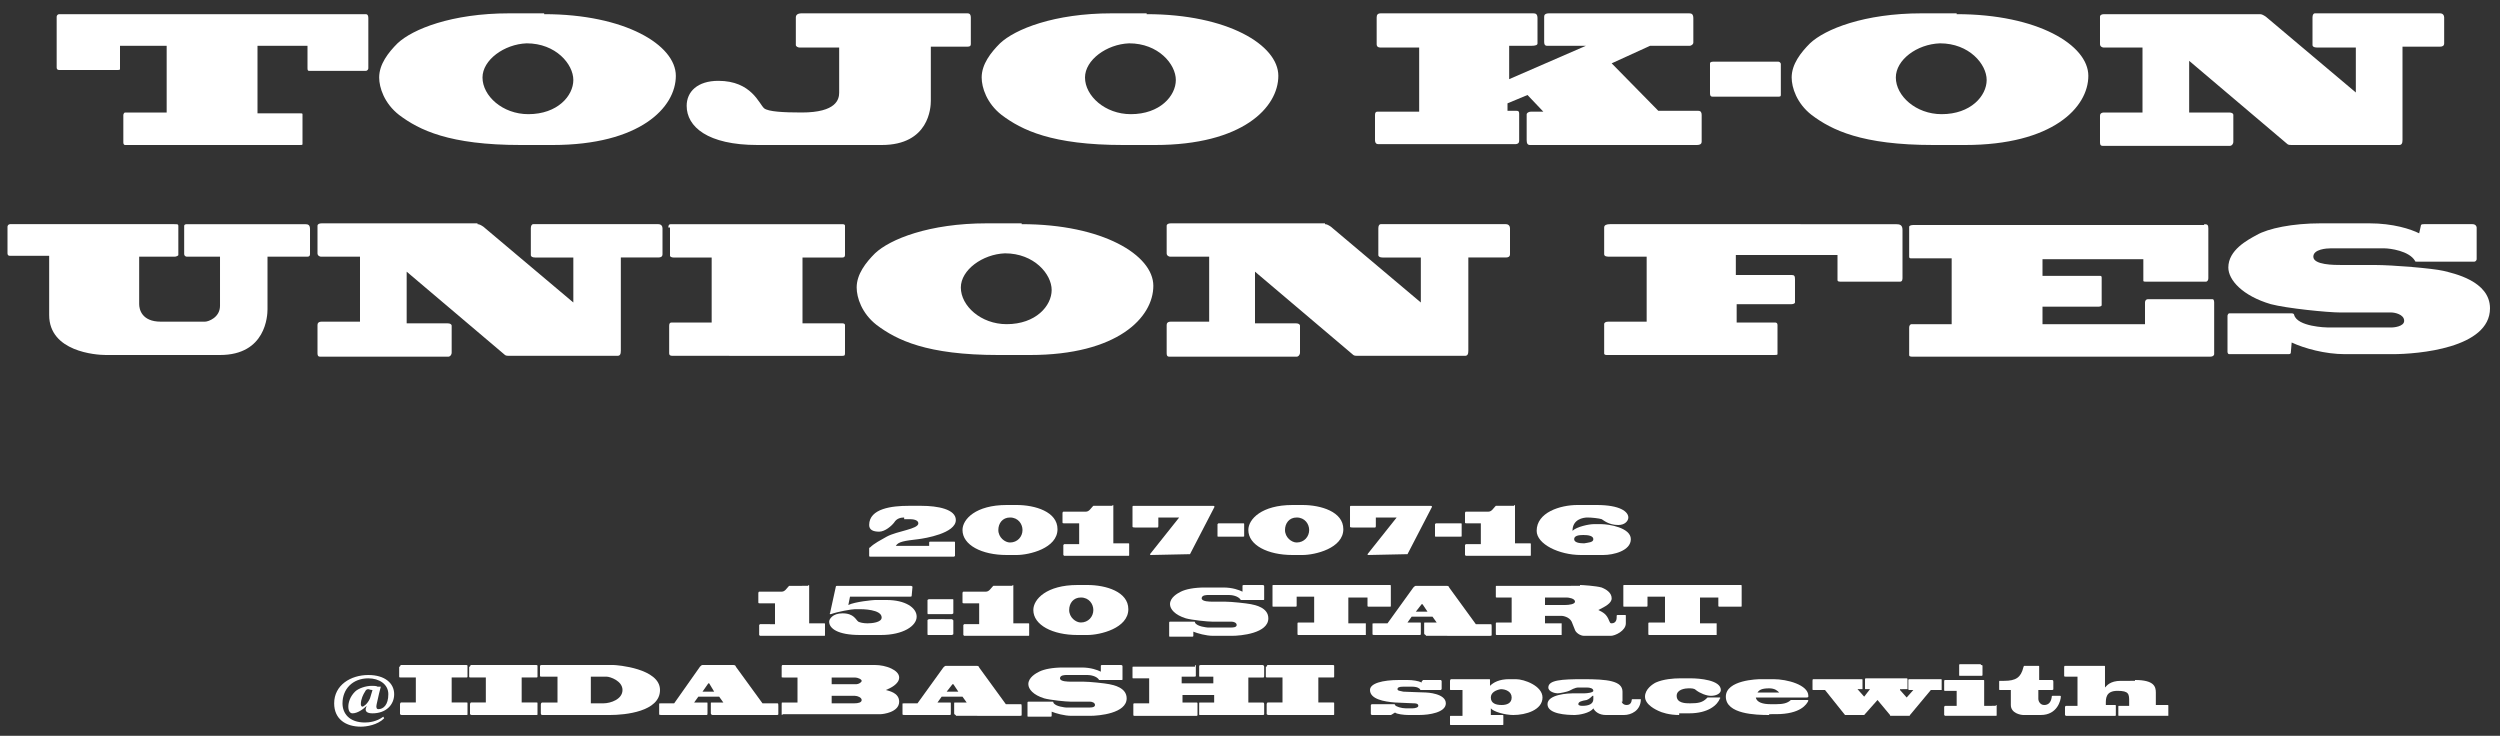 <?xml version="1.0" encoding="utf-8"?>
<!-- Generator: Adobe Illustrator 21.1.0, SVG Export Plug-In . SVG Version: 6.00 Build 0)  -->
<svg version="1.1" id="レイヤー_1" xmlns="http://www.w3.org/2000/svg" xmlns:xlink="http://www.w3.org/1999/xlink" x="0px"
	 y="0px" viewBox="0 0 300 88.3" style="enable-background:new 0 0 300 88.3;" xml:space="preserve">
<rect x="0" y="0" width="300" height="88.3" fill="#333333" stroke="none"/>
<style type="text/css">
	.st0{fill:#FFFFFF;}
</style>
<g>
	<path class="st0" d="M36,13.6c0.2,0,0.3,0,0.3,0.1v3.6c0,0.1-0.1,0.1-0.3,0.1H15c-0.1,0-0.2-0.1-0.2-0.3v-3.3
		c0-0.1,0.1-0.3,0.2-0.3h5V5.5h-5.6v2.8c0,0.1-0.2,0.1-0.3,0.1h-7c-0.2,0-0.3-0.1-0.3-0.3V2c0-0.1,0.1-0.3,0.3-0.3h36.7
		c0.2,0,0.4,0,0.4,0.5v6c0,0.1-0.1,0.3-0.3,0.3h-6.8c-0.1,0-0.2,0-0.2-0.3V5.5h-6v8.1H36z"/>
	<path class="st0" d="M65.3,1.7c9.7,0,15.8,3.7,15.8,7.4c0,3.8-4.3,8.3-14.8,8.3h-3.8c-8.6,0-12.2-1.8-14.6-3.6
		c-1.8-1.4-2.4-3.3-2.4-4.5c0-1.6,1.1-3,2.2-4.1c1.8-1.7,6.5-3.6,13.4-3.6H65.3z M57.9,9.3c0,2.2,2.4,4.4,5.5,4.4
		c3.5,0,5.4-2.2,5.4-4.1c0-1.9-2.1-4.4-5.6-4.4C60.5,5.3,57.9,7.2,57.9,9.3z"/>
	<path class="st0" d="M90.9,17.4c-6,0-8.5-2.2-8.5-4.7c0-1.7,1.3-3,3.8-3c4,0,4.9,2.8,5.5,3.3c0.5,0.4,2.3,0.5,4.5,0.5
		c4.2,0,4.5-1.6,4.5-2.4V5.7h-4.8c-0.1,0-0.4-0.1-0.4-0.3V2.1c0-0.3,0.2-0.5,0.7-0.5h19.9c0.3,0,0.4,0.2,0.4,0.5v3.2
		c0,0.2-0.1,0.3-0.4,0.3h-4.4v6.5c0,0.8-0.2,5.3-5.9,5.3H90.9z"/>
	<path class="st0" d="M137.6,1.7c9.7,0,15.8,3.7,15.8,7.4c0,3.8-4.3,8.3-14.8,8.3h-3.8c-8.6,0-12.2-1.8-14.6-3.6
		c-1.8-1.4-2.4-3.3-2.4-4.5c0-1.6,1.1-3,2.2-4.1c1.8-1.7,6.5-3.6,13.4-3.6H137.6z M130.2,9.3c0,2.2,2.4,4.4,5.5,4.4
		c3.5,0,5.4-2.2,5.4-4.1c0-1.9-2.1-4.4-5.6-4.4C132.8,5.3,130.2,7.2,130.2,9.3z"/>
	<path class="st0" d="M170.3,13.5V5.7h-4.7c-0.2,0-0.4-0.1-0.4-0.4V2.1c0-0.3,0.1-0.5,0.5-0.5h18.3c0.3,0,0.5,0.1,0.5,0.6v3
		c0,0.2-0.2,0.3-0.8,0.3h-2.6v4l9.2-4v0h-4.5c-0.3,0-0.5,0-0.5-0.5v-3c0-0.2,0.1-0.4,0.6-0.4h16.8c0.3,0,0.5,0.1,0.5,0.6v2.9
		c0,0.2-0.2,0.4-0.5,0.4h-4.7l-4.6,2.1l5.6,5.7h4.8c0.3,0,0.4,0.2,0.4,0.5V17c0,0.2-0.1,0.4-0.6,0.4h-20c-0.3,0-0.4-0.2-0.4-0.6
		v-3.1c0-0.1,0.2-0.3,0.5-0.3h1.5l-1.9-2l-2.4,1v0.9h1.1c0.3,0,0.3,0.2,0.3,0.4v3.2c0,0.2-0.1,0.4-0.5,0.4h-16.4
		c-0.2,0-0.4-0.1-0.4-0.5v-3c0-0.3,0.1-0.4,0.3-0.4H170.3z"/>
	<path class="st0" d="M205.5,11.6c-0.2,0-0.3-0.1-0.3-0.4V7.6c0-0.1,0.1-0.2,0.4-0.2h7.8c0.1,0,0.3,0.1,0.3,0.3v3.7
		c0,0.2-0.1,0.2-0.4,0.2H205.5z"/>
	<path class="st0" d="M234.8,1.7c9.7,0,15.8,3.7,15.8,7.4c0,3.8-4.3,8.3-14.8,8.3H232c-8.6,0-12.2-1.8-14.6-3.6
		c-1.8-1.4-2.4-3.3-2.4-4.5c0-1.6,1.1-3,2.2-4.1c1.8-1.7,6.5-3.6,13.4-3.6H234.8z M227.5,9.3c0,2.2,2.4,4.4,5.5,4.4
		c3.5,0,5.4-2.2,5.4-4.1c0-1.9-2.1-4.4-5.6-4.4C230,5.3,227.5,7.2,227.5,9.3z"/>
	<path class="st0" d="M271.2,1.7c0.2,0,0.4,0.1,0.7,0.3l10.8,9.1V5.7H278c-0.3,0-0.5-0.1-0.5-0.3V2.1c0-0.3,0.1-0.5,0.3-0.5h15
		c0.4,0,0.5,0.3,0.5,0.5v3.1c0,0.3-0.2,0.4-0.5,0.4h-4.5v11.2c0,0.4-0.1,0.6-0.4,0.6H275c-0.1,0-0.4,0-0.5-0.1l-11.8-10v6.2h4.8
		c0.3,0,0.5,0.1,0.5,0.3V17c0,0.3-0.2,0.5-0.4,0.5h-15.3c-0.2,0-0.3-0.1-0.3-0.4v-3.2c0-0.2,0.1-0.4,0.5-0.4h4.6V5.7h-4.7
		c-0.1,0-0.4-0.1-0.4-0.4V2c0-0.2,0.2-0.3,0.5-0.3H271.2z"/>
	<path class="st0" d="M5.9,30.7H1.2c-0.2,0-0.3-0.1-0.3-0.3v-3.2c0-0.1,0.1-0.3,0.3-0.3h19.7c0.4,0,0.5,0,0.5,0.2v3.5
		c0,0.1-0.3,0.2-0.4,0.2h-4.3v5.7c0,0.6,0.3,2.1,2.6,2.1h5.3c0.4,0,1.8-0.5,1.8-1.9v-5.9h-4c-0.1,0-0.3-0.1-0.3-0.3v-3.4
		c0-0.1,0.1-0.2,0.3-0.2h14.2c0.4,0,0.6,0.1,0.6,0.6v3c0,0.2-0.1,0.3-0.3,0.3h-4.8v6.3c0,0.8-0.2,5.5-5.7,5.5H12.7
		c-1.2,0-6.8-0.4-6.8-4.8V30.7z"/>
	<path class="st0" d="M57.3,26.9c0.2,0,0.4,0.1,0.7,0.3l10.8,9.1v-5.4h-4.6c-0.3,0-0.5-0.1-0.5-0.3v-3.2c0-0.3,0.1-0.5,0.3-0.5h15
		c0.4,0,0.5,0.3,0.5,0.5v3.1c0,0.3-0.2,0.4-0.5,0.4h-4.5v11.2c0,0.4-0.1,0.6-0.4,0.6H61.1c-0.1,0-0.4,0-0.5-0.1l-11.8-10v6.2h4.9
		c0.3,0,0.5,0.1,0.5,0.3v3.2c0,0.3-0.2,0.5-0.4,0.5H38.4c-0.2,0-0.3-0.1-0.3-0.4V39c0-0.2,0.1-0.4,0.5-0.4h4.6v-7.8h-4.7
		c-0.1,0-0.4-0.1-0.4-0.4v-3.3c0-0.2,0.2-0.3,0.5-0.3H57.3z"/>
	<path class="st0" d="M80.2,27.3c0-0.3,0.1-0.4,0.3-0.4H101c0.2,0,0.4,0,0.4,0.2v3.5c0,0.2-0.1,0.3-0.3,0.3h-4.8v7.9h4.8
		c0.2,0,0.3,0.1,0.3,0.2v3.3c0,0.3,0,0.4-0.3,0.4H80.7c-0.3,0-0.4-0.1-0.4-0.3v-3.3c0-0.3,0.1-0.4,0.3-0.4h4.8v-7.8h-4.6
		c-0.2,0-0.4-0.1-0.4-0.2V27.3z"/>
	<path class="st0" d="M122.6,26.9c9.7,0,15.8,3.7,15.8,7.4c0,3.8-4.3,8.3-14.8,8.3h-3.8c-8.6,0-12.2-1.8-14.6-3.6
		c-1.8-1.4-2.4-3.3-2.4-4.5c0-1.6,1.1-3,2.2-4.1c1.8-1.7,6.5-3.6,13.4-3.6H122.6z M115.3,34.5c0,2.2,2.4,4.4,5.5,4.4
		c3.5,0,5.4-2.2,5.4-4.1c0-1.9-2.1-4.4-5.6-4.4C117.9,30.5,115.3,32.4,115.3,34.5z"/>
	<path class="st0" d="M159,26.9c0.2,0,0.4,0.1,0.7,0.3l10.8,9.1v-5.4h-4.6c-0.3,0-0.5-0.1-0.5-0.3v-3.2c0-0.3,0.1-0.5,0.3-0.5h15
		c0.4,0,0.5,0.3,0.5,0.5v3.1c0,0.3-0.2,0.4-0.5,0.4h-4.5v11.2c0,0.4-0.1,0.6-0.4,0.6h-12.9c-0.1,0-0.4,0-0.5-0.1l-11.8-10v6.2h4.9
		c0.3,0,0.5,0.1,0.5,0.3v3.2c0,0.3-0.2,0.5-0.4,0.5h-15.3c-0.2,0-0.3-0.1-0.3-0.4V39c0-0.2,0.1-0.4,0.5-0.4h4.6v-7.8h-4.7
		c-0.1,0-0.4-0.1-0.4-0.4v-3.3c0-0.2,0.2-0.3,0.5-0.3H159z"/>
	<path class="st0" d="M227.5,26.9c0.5,0,0.8,0.1,0.8,0.7v5.7c0,0.2,0,0.5-0.3,0.5h-7c-0.3,0-0.5,0-0.5-0.2v-3h-12.2V33h6.7
		c0.3,0,0.4,0.1,0.4,0.5v2.8c0,0.1-0.2,0.2-0.4,0.2h-6.6v2.2h4.6c0.2,0,0.3,0.1,0.3,0.3v3.5c0,0.1-0.2,0.1-0.4,0.1h-20
		c-0.2,0-0.4,0-0.4-0.2v-3.5c0-0.2,0.2-0.3,0.5-0.3h4.6v-7.8h-4.5c-0.2,0-0.6,0-0.6-0.3v-3.2c0-0.3,0.3-0.4,0.7-0.4H227.5z"/>
	<path class="st0" d="M264.5,26.9c0.4,0,0.5,0.1,0.5,0.5v6c0,0.2-0.1,0.4-0.3,0.4h-7.2c-0.1,0-0.3,0-0.3-0.1v-2.6h-12.1v2h6.8
		c0.2,0,0.3,0,0.3,0.2v3.3c0,0.2-0.3,0.2-0.5,0.2h-6.6v2.1h12.3v-2.6c0-0.2,0.1-0.4,0.4-0.4h7.7c0.1,0,0.2,0.1,0.2,0.4v6.2
		c0,0.1-0.1,0.3-0.5,0.3h-35.6c-0.3,0-0.5,0-0.5-0.2v-3.3c0-0.2,0.1-0.4,0.3-0.4h4.8v-7.9h-4.8c-0.2,0-0.3,0-0.3-0.2v-3.6
		c0-0.1,0.2-0.2,0.5-0.2H264.5z"/>
	<path class="st0" d="M290.5,27.1c0-0.2,0.2-0.2,0.4-0.2h5.8c0.4,0,0.5,0.3,0.5,0.4v3.8c0,0.1-0.1,0.3-0.3,0.3h-6.9
		c-0.1,0-0.2,0-0.2-0.1c-0.7-1.2-3-1.5-3.7-1.5h-6.4c-0.5,0-2.1,0.1-2.1,1c0,1,2.5,1,3.4,1l4,0c2.1,0,6.9,0.4,8.2,0.7
		c1.2,0.3,5.6,1.2,5.6,4.5c0,4.8-8.7,5.5-11.7,5.5h-5.7c-2.4,0-4.9-0.7-6.4-1.4l-0.1,1.2c0,0.2-0.2,0.2-0.3,0.2h-7.1
		c-0.1,0-0.2-0.1-0.2-0.3v-4.3c0-0.1,0.1-0.3,0.2-0.3h7.5c0.2,0,0.3,0.1,0.3,0.2c0.4,1.4,3.8,1.5,4.1,1.5h7.6c0.2,0,1.5-0.1,1.5-0.8
		c0-0.8-1.2-1-1.5-1l-6.1,0c-1.6,0-6.5-0.5-8.4-1c-3.4-1-5.1-2.9-5.1-4.4c0-2.1,2.3-3.3,3.4-3.9c1.4-0.8,4.3-1.4,7.7-1.4h5.8
		c2.9,0,5,0.7,6,1.2L290.5,27.1z"/>
	<path class="st0" d="M108.5,62.1c-0.4,0-0.9,0.1-1.2,0.6c-0.3,0.4-1.1,1.1-1.8,1.1c-0.7,0-1.2-0.2-1.2-0.8c0-2,2.8-2.3,4.7-2.3h1.6
		c1.9,0,4.1,0.4,4.1,1.7c0,1.6-3.7,2.2-4.5,2.3c-1.7,0.2-2.4,0.3-2.7,0.8h4v-0.4c0,0,0-0.1,0.1-0.1h2.9c0.1,0,0.1,0,0.1,0.1v1.6
		c0,0-0.1,0.1-0.1,0.1h-10.1c-0.1,0-0.1-0.1-0.1-0.1v-0.9c0,0,0-0.1,0.1-0.1c0.5-0.5,1.3-0.9,2-1.3c1.3-0.7,3.8-0.9,3.8-1.6
		c0-0.4-0.6-0.5-1-0.5H108.5z"/>
	<path class="st0" d="M120.8,66.6c-3,0-5.3-1.2-5.3-3c0-1.3,1.6-3,5.3-3h1.2c2.2,0,4.9,0.8,4.9,2.9c0,2.3-3.4,3.1-4.9,3.1H120.8z
		 M119.8,63.6c0,0.9,0.8,1.5,1.4,1.5c0.9,0,1.5-0.7,1.5-1.5c0-0.7-0.5-1.5-1.5-1.5C120.3,62.1,119.8,62.8,119.8,63.6z"/>
	<path class="st0" d="M133.5,60.6c0.1,0,0.1,0,0.1,0.1v4.5h1.8c0.1,0,0.1,0,0.1,0.1v1.3c0,0.1,0,0.1-0.1,0.1h-7.7
		c0,0-0.1-0.1-0.1-0.1v-1.2c0,0,0.1-0.1,0.1-0.1h1.8v-2.5h-1.8c-0.1,0-0.2,0-0.2-0.1v-1.1c0,0,0-0.2,0.1-0.2h2.7
		c0.4,0,0.6-0.4,0.8-0.6c0,0,0.1-0.1,0.1-0.1H133.5z"/>
	<path class="st0" d="M142.8,66.5C142.8,66.6,142.8,66.6,142.8,66.5l-4.7,0.1c-0.1,0-0.1-0.1-0.1-0.1l3.5-4.4h-2.5v1
		c0,0.1,0,0.2-0.1,0.2h-2.7c-0.1,0-0.3,0-0.3-0.1v-2.4c0-0.1,0.1-0.1,0.1-0.1h9.6c0.1,0,0.2,0.1,0.1,0.2L142.8,66.5z"/>
	<path class="st0" d="M146.2,64.4c-0.1,0-0.1,0-0.1-0.1v-1.4c0,0,0.1-0.1,0.1-0.1h3c0.1,0,0.1,0,0.1,0.1v1.4c0,0.1,0,0.1-0.2,0.1
		H146.2z"/>
	<path class="st0" d="M155.1,66.6c-3,0-5.3-1.2-5.3-3c0-1.3,1.6-3,5.3-3h1.2c2.2,0,4.9,0.8,4.9,2.9c0,2.3-3.4,3.1-4.9,3.1H155.1z
		 M154.2,63.6c0,0.9,0.8,1.5,1.4,1.5c0.9,0,1.5-0.7,1.5-1.5c0-0.7-0.5-1.5-1.5-1.5C154.7,62.1,154.2,62.8,154.2,63.6z"/>
	<path class="st0" d="M168.9,66.5C168.9,66.6,168.9,66.6,168.9,66.5l-4.7,0.1c-0.1,0-0.1-0.1-0.1-0.1l3.5-4.4h-2.5v1
		c0,0.1,0,0.2-0.1,0.2h-2.7c-0.1,0-0.3,0-0.3-0.1v-2.4c0-0.1,0.1-0.1,0.1-0.1h9.6c0.1,0,0.2,0.1,0.1,0.2L168.9,66.5z"/>
	<path class="st0" d="M172.3,64.4c-0.1,0-0.1,0-0.1-0.1v-1.4c0,0,0.1-0.1,0.1-0.1h3c0.1,0,0.1,0,0.1,0.1v1.4c0,0.1,0,0.1-0.2,0.1
		H172.3z"/>
	<path class="st0" d="M181.7,60.6c0.1,0,0.1,0,0.1,0.1v4.5h1.8c0.1,0,0.1,0,0.1,0.1v1.3c0,0.1,0,0.1-0.1,0.1h-7.7
		c0,0-0.1-0.1-0.1-0.1v-1.2c0,0,0.1-0.1,0.1-0.1h1.8v-2.5H176c-0.1,0-0.2,0-0.2-0.1v-1.1c0,0,0-0.2,0.1-0.2h2.7
		c0.4,0,0.6-0.4,0.8-0.6c0,0,0.1-0.1,0.1-0.1H181.7z"/>
	<path class="st0" d="M191.6,60.6c2.8,0,3.8,0.8,3.8,1.5c0,0.4-0.4,0.9-1.2,0.9c-1.2,0-1.8-0.6-2-0.7c-0.3-0.1-1.2-0.2-1.7-0.2
		c-0.5,0-1.8,0.2-1.8,1.6c0.5-0.5,2-0.8,2.5-0.8h1c0.8,0,3.5,0.4,3.5,1.8c0,1.4-2.1,1.9-3.3,1.9h-2.7c-2.6,0-5.3-1.3-5.3-2.9
		c0-2.2,2.8-3.1,4.9-3.1H191.6z M191.2,64.7c0-0.4-0.6-0.5-1.2-0.5c-0.6,0-1.1,0.1-1.1,0.5s0.6,0.5,1.2,0.5
		C190.6,65.1,191.2,65.1,191.2,64.7z"/>
	<path class="st0" d="M97,70.2c0.1,0,0.1,0,0.1,0.1v4.5h1.8c0.1,0,0.1,0,0.1,0.1v1.3c0,0.1,0,0.1-0.1,0.1h-7.7c0,0-0.1-0.1-0.1-0.1
		v-1.2c0,0,0.1-0.1,0.1-0.1H93v-2.5h-1.8c-0.1,0-0.2,0-0.2-0.1v-1.1c0,0,0-0.2,0.1-0.2h2.7c0.4,0,0.6-0.4,0.8-0.6
		c0,0,0.1-0.1,0.1-0.1H97z"/>
	<path class="st0" d="M103.2,76.2c-2.7,0-3.7-0.8-3.7-1.6c0-0.3,0.4-1,1.6-1c1.4,0,1.6,0.8,1.9,1c0.2,0.1,0.6,0.2,1.1,0.2
		c0.5,0,1.7-0.1,1.7-0.7c0-1-2.4-1-2.6-1h-0.6c-0.4,0-2.1,0.3-2.9,0.6c-0.1,0-0.2,0-0.1-0.1c0-0.1,0.7-3.1,0.7-3.2
		c0-0.1,0.1-0.1,0.2-0.1h8.8c0.1,0,0.2,0.1,0.2,0.1l-0.1,1.1c0,0.1-0.1,0.1-0.2,0.1H102l-0.2,1c0.8-0.4,3-0.6,3.2-0.6
		c0.2,0,0.5,0,0.7,0s0.6,0,0.7,0c2.2,0,3.6,0.9,3.6,2c0,1.1-1.6,2.2-4.3,2.2H103.2z"/>
	<path class="st0" d="M114.3,71.9c0.1,0,0.1,0,0.1,0.1v1.6c0,0-0.1,0.1-0.2,0.1h-2.8c-0.1,0-0.1,0-0.1-0.2V72c0,0,0.1-0.1,0.2-0.1
		H114.3z M114.3,74.4c0.1,0,0.1,0,0.1,0.1v1.6c0,0-0.1,0.1-0.2,0.1h-2.8c-0.1,0-0.1,0-0.1-0.2v-1.6c0,0,0.1-0.1,0.2-0.1H114.3z"/>
	<path class="st0" d="M121.5,70.2c0.1,0,0.1,0,0.1,0.1v4.5h1.8c0.1,0,0.1,0,0.1,0.1v1.3c0,0.1,0,0.1-0.1,0.1h-7.7
		c0,0-0.1-0.1-0.1-0.1v-1.2c0,0,0.1-0.1,0.1-0.1h1.8v-2.5h-1.8c-0.1,0-0.2,0-0.2-0.1v-1.1c0,0,0-0.2,0.1-0.2h2.7
		c0.4,0,0.6-0.4,0.8-0.6c0,0,0.1-0.1,0.1-0.1H121.5z"/>
	<path class="st0" d="M129.3,76.2c-3,0-5.3-1.2-5.3-3c0-1.3,1.6-3,5.3-3h1.2c2.2,0,4.9,0.8,4.9,2.9c0,2.3-3.4,3.1-4.9,3.1H129.3z
		 M128.3,73.2c0,0.9,0.8,1.5,1.4,1.5c0.9,0,1.5-0.7,1.5-1.5c0-0.7-0.5-1.5-1.5-1.5C128.8,71.7,128.3,72.4,128.3,73.2z"/>
	<path class="st0" d="M149.1,70.3c0-0.1,0.1-0.1,0.2-0.1h2.2c0.2,0,0.2,0.1,0.2,0.2v1.5c0,0.1,0,0.1-0.1,0.1h-2.6c0,0-0.1,0-0.1,0
		c-0.3-0.5-1.1-0.6-1.4-0.6h-2.5c-0.2,0-0.8,0-0.8,0.4c0,0.4,1,0.4,1.3,0.4l1.5,0c0.8,0,2.6,0.2,3.1,0.3c0.5,0.1,2.1,0.4,2.1,1.7
		c0,1.8-3.3,2.1-4.4,2.1h-2.2c-0.9,0-1.9-0.3-2.4-0.5l0,0.5c0,0.1-0.1,0.1-0.1,0.1h-2.7c-0.1,0-0.1,0-0.1-0.1v-1.6
		c0,0,0-0.1,0.1-0.1h2.9c0.1,0,0.1,0,0.1,0.1c0.2,0.5,1.5,0.6,1.5,0.6h2.9c0.1,0,0.6,0,0.6-0.3c0-0.3-0.4-0.4-0.6-0.4l-2.3,0
		c-0.6,0-2.5-0.2-3.2-0.4c-1.3-0.4-1.9-1.1-1.9-1.7c0-0.8,0.9-1.3,1.3-1.5c0.6-0.3,1.6-0.5,2.9-0.5h2.2c1.1,0,1.9,0.3,2.3,0.5
		L149.1,70.3z"/>
	<path class="st0" d="M163.8,74.8c0.1,0,0.1,0,0.1,0v1.4c0,0,0,0-0.1,0h-8c0,0-0.1,0-0.1-0.1v-1.3c0,0,0-0.1,0.1-0.1h1.9v-3.1h-2.1
		v1.1c0,0.1-0.1,0.1-0.1,0.1h-2.7c-0.1,0-0.1,0-0.1-0.1v-2.4c0-0.1,0-0.1,0.1-0.1h14c0.1,0,0.1,0,0.1,0.2v2.3c0,0.1,0,0.1-0.1,0.1
		h-2.6c0,0-0.1,0-0.1-0.1v-1h-2.3v3.1H163.8z"/>
	<path class="st0" d="M171.1,76.2c-0.1,0-0.2-0.1-0.2-0.2v-1.2c0-0.1,0-0.1,0.1-0.1h1.4l-0.5-0.7h-2.5l-0.5,0.7h1.5
		c0.1,0,0.1,0,0.1,0.1v1.2c0,0.1,0,0.2-0.1,0.2H165c-0.2,0-0.3,0-0.3-0.1v-1.2c0-0.1,0-0.1,0.2-0.1h1.6l3.1-4.3
		c0.1-0.1,0.2-0.2,0.3-0.2h3.7c0.2,0,0.3,0.1,0.3,0.2l3.2,4.4h1.8c0.1,0,0.1,0.1,0.1,0.3v1c0,0.1-0.1,0.1-0.2,0.1H171.1z
		 M169.9,73.4h1.4l-0.6-0.9c0,0-0.1,0-0.1,0L169.9,73.4z"/>
	<path class="st0" d="M189.6,70.2c0.2,0,1.9,0.1,2.6,0.3c0.5,0.2,1.2,0.6,1.2,1.3c0,0.6-0.8,1-1.6,1.4c0.6,0.3,1,0.5,1.3,1.3
		c0.1,0.2,0.1,0.3,0.3,0.3c0.2,0,0.6-0.1,0.6-0.7v-0.2c0,0,0-0.1,0.1-0.1h0.9c0.1,0,0.1,0,0.1,0.1v0.9c0,0.9-1.3,1.5-1.8,1.5h-3.2
		c-0.5,0-1-0.4-1.1-0.7c-0.1-0.2-0.3-0.8-0.4-1c-0.3-0.6-1.1-0.7-1.2-0.7h-2v0.9h1.9c0.1,0,0.1,0,0.1,0v1.4c0,0,0,0-0.1,0h-7.7
		c0,0-0.1,0-0.1-0.1v-1.3c0,0,0-0.1,0.1-0.1h1.8v-3h-1.8c-0.1,0-0.1,0-0.1-0.1v-1.2c0-0.1,0-0.1,0.1-0.1H189.6z M185.4,71.7v0.9h2.4
		c0.5,0,1.2-0.1,1.2-0.4c0-0.4-0.8-0.5-1-0.5H185.4z"/>
	<path class="st0" d="M205.9,74.8c0.1,0,0.1,0,0.1,0v1.4c0,0,0,0-0.1,0h-8c0,0-0.1,0-0.1-0.1v-1.3c0,0,0-0.1,0.1-0.1h1.9v-3.1h-2.1
		v1.1c0,0.1-0.1,0.1-0.1,0.1h-2.7c-0.1,0-0.1,0-0.1-0.1v-2.4c0-0.1,0-0.1,0.1-0.1h14c0.1,0,0.1,0,0.1,0.2v2.3c0,0.1,0,0.1-0.1,0.1
		h-2.6c0,0-0.1,0-0.1-0.1v-1H204v3.1H205.9z"/>
	<path class="st0" d="M46.1,86.2c-0.8,0.8-2.1,1-2.8,1c-1.8,0-3.2-0.9-3.2-2.8c0-2.2,2-3.4,4.1-3.4c2,0,3.1,1,3.1,2.3
		c0,1.3-1,2.3-2.6,2.3c-0.6,0-0.9-0.2-0.8-0.6l0.1-0.3l0,0c-0.4,0.4-1.1,0.9-1.7,0.9c-0.3,0-0.5-0.3-0.5-0.8c0-0.5,0.2-1.2,0.8-1.8
		c0.4-0.4,1.3-0.7,2-0.7c0.2,0,0.6,0,0.7,0.1c0.1,0,0.2,0,0.4,0c-0.1,0.3-0.3,1.2-0.5,2.1c-0.1,0.4,0,0.6,0.2,0.6
		c0.6,0,1.2-0.5,1.2-1.8c0-1.2-1.1-1.9-2.4-1.9c-1.9,0-3.1,1.3-3.1,3c0,1.2,0.8,2.3,2.7,2.3c0.5,0,1.4-0.1,2.2-0.7L46.1,86.2z
		 M44.2,82.7c-0.2,0-0.3,0.1-0.4,0.3c-0.2,0.3-0.5,0.9-0.5,1.5c0,0.2,0.1,0.3,0.2,0.3c0.1,0,0.6-0.3,0.9-1c0.1-0.3,0.2-0.7,0.3-1
		C44.4,82.8,44.3,82.7,44.2,82.7L44.2,82.7z"/>
	<path class="st0" d="M48,80c0-0.1,0.1-0.2,0.1-0.2h7.8c0.1,0,0.2,0,0.2,0.1v1.3c0,0.1-0.1,0.1-0.1,0.1h-1.8v3H56
		c0.1,0,0.1,0,0.1,0.1v1.3c0,0.1,0,0.1-0.1,0.1h-7.8c-0.1,0-0.2-0.1-0.2-0.1v-1.2c0-0.1,0.1-0.2,0.1-0.2h1.8v-3h-1.8
		c-0.1,0-0.2,0-0.2-0.1V80z"/>
	<path class="st0" d="M56.4,80c0-0.1,0.1-0.2,0.1-0.2h7.8c0.1,0,0.2,0,0.2,0.1v1.3c0,0.1-0.1,0.1-0.1,0.1h-1.8v3h1.8
		c0.1,0,0.1,0,0.1,0.1v1.3c0,0.1,0,0.1-0.1,0.1h-7.8c-0.1,0-0.2-0.1-0.2-0.1v-1.2c0-0.1,0.1-0.2,0.1-0.2h1.8v-3h-1.8
		c-0.1,0-0.2,0-0.2-0.1V80z"/>
	<path class="st0" d="M66.8,81.2H65c-0.1,0-0.2,0-0.2-0.1V80c0-0.1,0-0.2,0.2-0.2h8.6c0.4,0,5.6,0.4,5.6,3c0,2.6-4.2,3-6,3h-8
		c-0.2,0-0.3,0-0.3-0.2v-1c0-0.1,0-0.3,0.2-0.3h1.8V81.2z M70.9,84.4h1.5c0.9,0,2.3-0.5,2.3-1.6c0-1.1-1.5-1.6-1.9-1.6h-1.9V84.4z"
		/>
	<path class="st0" d="M85.5,85.8c-0.1,0-0.2-0.1-0.2-0.2v-1.2c0-0.1,0-0.1,0.1-0.1h1.4l-0.5-0.7h-2.5l-0.5,0.7h1.5
		c0.1,0,0.1,0,0.1,0.1v1.2c0,0.1,0,0.2-0.1,0.2h-5.4c-0.2,0-0.3,0-0.3-0.1v-1.2c0-0.1,0-0.1,0.2-0.1h1.6L84,80
		c0.1-0.1,0.2-0.2,0.3-0.2h3.7c0.2,0,0.3,0.1,0.3,0.2l3.2,4.4h1.8c0.1,0,0.1,0.1,0.1,0.3v1c0,0.1-0.1,0.1-0.2,0.1H85.5z M84.3,83
		h1.4L85.1,82c0,0-0.1,0-0.1,0L84.3,83z"/>
	<path class="st0" d="M93.9,85.8c-0.1,0-0.1,0-0.1-0.1v-1.2c0-0.2,0-0.2,0.1-0.2h1.8v-3H94c-0.2,0-0.2,0-0.2-0.1V80
		c0-0.2,0.1-0.2,0.1-0.2h11.1c1.3,0,2.9,0.6,2.9,1.5c0,0.8-1.1,1.3-1.6,1.5c0.3,0.1,1.6,0.3,1.6,1.4c0,1.3-2,1.5-2.2,1.5H93.9z
		 M99.8,82.1h3c0.2,0,0.6-0.2,0.6-0.4c0-0.2-0.5-0.4-0.8-0.4h-2.8V82.1z M99.8,84.4h2.7c0.5,0,0.9-0.1,0.9-0.4
		c0-0.3-0.5-0.5-0.8-0.5h-2.8V84.4z"/>
	<path class="st0" d="M114.7,85.8c-0.1,0-0.2-0.1-0.2-0.2v-1.2c0-0.1,0-0.1,0.1-0.1h1.4l-0.5-0.7h-2.5l-0.5,0.7h1.5
		c0.1,0,0.1,0,0.1,0.1v1.2c0,0.1,0,0.2-0.1,0.2h-5.4c-0.2,0-0.3,0-0.3-0.1v-1.2c0-0.1,0-0.1,0.2-0.1h1.6l3.1-4.3
		c0.1-0.1,0.2-0.2,0.3-0.2h3.7c0.2,0,0.3,0.1,0.3,0.2l3.2,4.4h1.8c0.1,0,0.1,0.1,0.1,0.3v1c0,0.1-0.1,0.1-0.2,0.1H114.7z M113.6,83
		h1.4l-0.6-0.9c0,0-0.1,0-0.1,0L113.6,83z"/>
	<path class="st0" d="M132.1,79.9c0-0.1,0.1-0.1,0.2-0.1h2.2c0.2,0,0.2,0.1,0.2,0.2v1.5c0,0.1,0,0.1-0.1,0.1h-2.6c0,0-0.1,0-0.1,0
		c-0.3-0.5-1.1-0.6-1.4-0.6H128c-0.2,0-0.8,0-0.8,0.4c0,0.4,1,0.4,1.3,0.4l1.5,0c0.8,0,2.6,0.2,3.1,0.3c0.5,0.1,2.1,0.4,2.1,1.7
		c0,1.8-3.3,2.1-4.4,2.1h-2.2c-0.9,0-1.9-0.3-2.4-0.5l0,0.5c0,0.1-0.1,0.1-0.1,0.1h-2.7c-0.1,0-0.1,0-0.1-0.1v-1.6
		c0,0,0-0.1,0.1-0.1h2.9c0.1,0,0.1,0,0.1,0.1c0.2,0.5,1.5,0.6,1.5,0.6h2.9c0.1,0,0.6,0,0.6-0.3c0-0.3-0.4-0.4-0.6-0.4l-2.3,0
		c-0.6,0-2.5-0.2-3.2-0.4c-1.3-0.4-1.9-1.1-1.9-1.7c0-0.8,0.9-1.3,1.3-1.5c0.6-0.3,1.6-0.5,2.9-0.5h2.2c1.1,0,1.9,0.3,2.3,0.5
		L132.1,79.9z"/>
	<path class="st0" d="M143.4,79.8c0.1,0,0.1,0.1,0.1,0.1v1.2c0,0.1-0.1,0.1-0.2,0.1h-1.5v0.8h3.8v-0.8H144c-0.1,0-0.1,0-0.1-0.1V80
		c0-0.1,0-0.2,0.2-0.2h7.4c0.1,0,0.2,0.1,0.2,0.2v1.1c0,0.1,0,0.2-0.1,0.2h-1.8v3h1.7c0.1,0,0.2,0,0.2,0.2v1.2
		c0,0.1-0.1,0.1-0.2,0.1H144c-0.1,0-0.1,0-0.1-0.1v-1.3c0-0.1,0-0.1,0.1-0.1h1.7v-0.9h-3.8v0.9h1.7c0,0,0.1,0,0.1,0.1v1.4
		c0,0.1-0.1,0.1-0.1,0.1h-7.5c0,0-0.1,0-0.1-0.1v-1.3c0,0,0-0.1,0.1-0.1h1.8v-3h-1.9c-0.1,0-0.1,0-0.1-0.1v-1.2c0-0.1,0-0.1,0.1-0.1
		H143.4z"/>
	<path class="st0" d="M152,80c0-0.1,0.1-0.2,0.1-0.2h7.8c0.1,0,0.2,0,0.2,0.1v1.3c0,0.1-0.1,0.1-0.1,0.1h-1.8v3h1.8
		c0.1,0,0.1,0,0.1,0.1v1.3c0,0.1,0,0.1-0.1,0.1h-7.8c-0.1,0-0.2-0.1-0.2-0.1v-1.2c0-0.1,0.1-0.2,0.1-0.2h1.8v-3h-1.8
		c-0.1,0-0.2,0-0.2-0.1V80z"/>
	<path class="st0" d="M164.6,85.8c0,0-0.1-0.1-0.1-0.1v-1.1c0,0,0.1-0.1,0.1-0.1h2.7c0,0,0.1,0,0.1,0.1c0.1,0.2,0.8,0.4,1.3,0.4h0.8
		c0.3,0,0.7-0.1,0.7-0.3c0-0.3-0.4-0.3-0.5-0.3c-0.1,0-2.1-0.1-2.3-0.1c-1.3-0.1-3-0.4-3-1.5c0-0.8,1.5-1.2,3.5-1.2h1
		c0.6,0,1.3,0.1,1.7,0.3c0-0.1,0-0.2,0.1-0.2c0,0,0-0.1,0.1-0.1h2.1c0,0,0.1,0.1,0.1,0.1v1c0,0-0.1,0.1-0.1,0.1h-2.4
		c0,0-0.1,0-0.1-0.1c-0.1-0.1-0.3-0.3-1-0.3h-1c-0.5,0-0.7,0.1-0.7,0.3s0.3,0.2,0.7,0.3c0.2,0,2.3,0.1,2.7,0.1
		c0.1,0,2.4,0.1,2.4,1.3c0,1.1-2,1.4-3.2,1.4H169c-0.5,0-1.4-0.1-1.6-0.3c-0.1,0.1-0.2,0.1-0.3,0.2c-0.1,0-0.1,0.1-0.2,0.1H164.6z"
		/>
	<path class="st0" d="M181.9,81.5c1,0,3.2,0.8,3.2,2.2c0,1.5-2,2.1-3.5,2.1c-1,0-2.4-0.4-2.7-0.8v0.8h1.4c0.1,0,0.1,0,0.1,0.1v1
		c0,0.1,0,0.1-0.1,0.1h-6.2c-0.1,0-0.1,0-0.1-0.1V86c0-0.1,0-0.1,0.1-0.1h1.4v-3.1h-1.4c-0.1,0-0.1,0-0.1-0.1v-1
		c0-0.1,0.1-0.2,0.1-0.2h4.6c0.1,0,0.1,0,0.1,0.1v0.7c0.4-0.4,1.1-0.8,2.3-0.8H181.9z M178.9,83.7c0,0.7,0.6,0.9,1.3,0.9
		c0.6,0,1.2-0.2,1.2-0.9c0-0.7-0.7-1-1.3-1C179.5,82.8,178.9,83.1,178.9,83.7z"/>
	<path class="st0" d="M194.6,84.2c0,0,0.1,0.4,0.6,0.4c0.6,0,0.6-0.6,0.6-0.6c0,0,0-0.1,0.1-0.1h1c0,0,0,0,0,0c0,1.4-1.2,1.9-2,1.9
		h-2.2c-0.8,0-1.3-0.4-1.5-0.8c-0.4,0.6-1.8,0.8-2.2,0.8c-1,0-3.3-0.1-3.3-1.3c0-1.2,2.6-1.3,3-1.3h1.4c0.4,0,1.1-0.1,1.1-0.3
		c0-0.3-0.4-0.4-0.8-0.4h-1c-0.4,0-0.9,0.3-1.1,0.4c-0.2,0.1-1.1,0.3-1.4,0.3c-0.3,0-1.1-0.2-1.1-0.7c0-0.9,1.6-1,4.2-1
		c2.9,0,4.7,0.2,4.7,1.5V84.2z M191.1,83.5L191.1,83.5c-0.1,0.1-0.4,0.4-0.7,0.5c-0.6,0.1-1,0.2-1,0.5c0,0.2,0.4,0.2,0.5,0.2
		c0.7,0,1.3-0.2,1.3-0.8V83.5z"/>
	<path class="st0" d="M201.5,85.8c-1.2,0-2.1-0.3-2.5-0.5c-0.2-0.1-1.6-0.7-1.6-1.7c0-0.9,0.9-1.5,1.3-1.7c0.9-0.4,2.1-0.5,2.9-0.5
		h1.3c1,0,3.6,0.2,3.6,1.4c0,0.4-0.5,0.7-1.2,0.7c-0.5,0-1.3-0.3-1.8-0.7c-0.2-0.2-0.5-0.2-0.9-0.2c-0.3,0-1.4,0.1-1.4,0.9
		c0,0.9,1.1,0.9,1.6,0.9c1,0,1.5-0.1,2-0.6c0,0,0.1-0.1,0.1-0.1h1.5c0,0,0.1,0.1,0,0.1c-0.3,0.8-1.4,1.8-3.7,1.8H201.5z"/>
	<path class="st0" d="M212.3,85.8c-1.6,0-5.2-0.1-5.2-2.2c0-2,3.8-2.1,4.2-2.1h1.5c1.7,0,4.2,0.7,4.2,2v0.1c0,0,0,0.1-0.2,0.1h-6.1
		c0.1,0.6,0.9,0.8,1.7,0.8h0.8c0.7,0,1.3-0.1,1.7-0.5c0,0,0.1,0,0.1,0h1.9c0.1,0,0.1,0.1,0.1,0.1c-0.2,0.4-0.9,1.6-3.9,1.6H212.3z
		 M213.5,83.1c-0.2-0.2-0.5-0.5-1.2-0.5c-0.9,0-1.2,0.2-1.4,0.5H213.5z"/>
	<path class="st0" d="M228,82.8l0.8,0.9l0.8-0.9h-0.5c0,0-0.1,0-0.1-0.1v-1.1c0,0,0-0.1,0.1-0.1h3.8c0.1,0,0.1,0,0.1,0.1v1.1
		c0,0,0,0.1,0,0.1h-1.3l-2.5,3c0,0,0,0.1-0.1,0.1h-2.2c-0.1,0-0.1,0-0.1-0.1l-1.5-1.8l-1.6,1.8c0,0-0.1,0-0.1,0h-2.1
		c0,0-0.1,0-0.1,0l-2.4-3h-1.4c-0.1,0-0.1,0-0.1-0.1v-1c0-0.1,0-0.2,0.1-0.2h5.8c0.1,0,0.1,0,0.1,0.1v1c0,0.1,0,0.1,0,0.1h-0.6
		l0.8,0.9l0.7-0.9h-0.5c-0.1,0-0.1,0-0.1-0.1v-1.1c0,0,0-0.1,0.1-0.1h4.9c0,0,0.1,0,0.1,0.1v1.1c0,0,0,0.1,0,0.1H228z"/>
	<path class="st0" d="M239.5,84.6c0.1,0,0.1,0,0.1,0.1v1.1c0,0.1,0,0.1-0.1,0.1h-6.1c0,0-0.1-0.1-0.1-0.1v-1c0,0,0.1-0.1,0.1-0.1
		h1.4v-1.8h-1.4c-0.1,0-0.1,0-0.1-0.1v-1c0-0.1,0-0.2,0.1-0.2h4.6c0.1,0,0.1,0,0.1,0.1v3H239.5z M237.7,79.8c0.1,0,0.2,0,0.2,0.1
		v1.1c0,0,0,0.1-0.1,0.1h-2.6c-0.1,0-0.1,0-0.1-0.1v-1.2c0,0,0-0.1,0.1-0.1H237.7z"/>
	<path class="st0" d="M241.4,82.8H240c-0.1,0-0.1,0-0.1-0.1v-0.9c0-0.1,0-0.1,0.1-0.1h0.5c1.4,0,2-0.4,2.3-1.6
		c0-0.1,0.1-0.2,0.1-0.2h1.7c0.1,0,0.1,0,0.1,0.1v1.6h1.5c0.1,0,0.2,0,0.2,0.2v0.9c0,0.1-0.1,0.1-0.2,0.1h-1.6v1.1
		c0,0.2,0.2,0.7,0.7,0.7c0.5,0,0.8-0.3,0.9-0.9c0-0.1,0-0.2,0.1-0.2h0.9c0.1,0,0.1,0,0.1,0.1c0,0.4-0.4,2.2-2.4,2.2h-2.1
		c-0.3,0-1.5-0.2-1.5-1.2V82.8z"/>
	<path class="st0" d="M256.2,81.6c2.3,0,2.5,0.8,2.5,1.5v1.5h1.4c0.1,0,0.1,0,0.1,0.1v1.1c0,0.1,0,0.1,0,0.1h-5.9
		c-0.1,0-0.1,0-0.1-0.1v-1c0-0.1,0-0.1,0.1-0.1h1.2v-0.5c0-0.9,0-1.3-1.4-1.3c-1.4,0-1.4,0.9-1.4,1.5v0.2h1.1c0.1,0,0.1,0,0.1,0.1
		v1.1c0,0.1,0,0.1-0.1,0.1h-5.9c0,0-0.1-0.1-0.1-0.1v-1c0,0,0.1-0.1,0.1-0.1h1.4v-3.5h-1.4c-0.1,0-0.2,0-0.2-0.1v-1
		c0-0.1,0-0.2,0.1-0.2h4.7c0.1,0,0.1,0,0.1,0.1v2.5h0c0.2-0.2,0.6-0.8,1.9-0.8H256.2z"/>
</g>
</svg>
